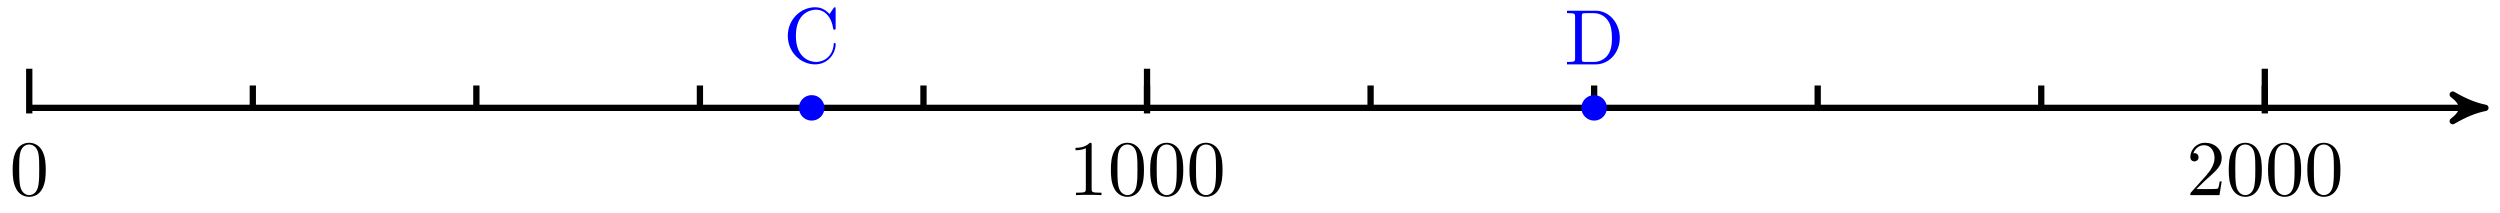 <svg xmlns="http://www.w3.org/2000/svg" xmlns:xlink="http://www.w3.org/1999/xlink" version="1.1" width="317" height="27" viewBox="0 0 317 27">
<defs>
<path id="font_1_121" d="M.46 .32C.46 .4 .455 .48 .42 .554 .374 .65 .292 .666 .25 .666 .19 .666 .117 .64 .076 .547 .044 .478 .039 .4 .039 .32 .039 .245 .043 .155 .084 .079 .127-.002 .2-.022 .249-.022 .303-.022 .379-.001 .423 .094 .455 .163 .46 .241 .46 .32M.377 .332C.377 .257 .377 .189 .366 .125 .351 .03 .294-0 .249-0 .21-0 .151 .025 .133 .121 .122 .181 .122 .273 .122 .332 .122 .396 .122 .462 .13 .516 .149 .635 .224 .644 .249 .644 .282 .644 .348 .626 .367 .527 .377 .471 .377 .395 .377 .332Z"/>
<path id="font_1_82" d="M.419 0V.031H.387C.297 .031 .294 .042 .294 .079V.64C.294 .664 .294 .666 .271 .666 .209 .602 .121 .602 .089 .602V.571C.109 .571 .168 .571 .22 .597V.079C.22 .043 .217 .031 .127 .031H.095V0C.13 .003 .217 .003 .257 .003 .297 .003 .384 .003 .419 0Z"/>
<path id="font_1_107" d="M.449 .174H.424C.419 .144 .412 .1 .402 .085 .395 .077 .329 .077 .307 .077H.127L.233 .18C.389 .318 .449 .372 .449 .472 .449 .586 .359 .666 .237 .666 .124 .666 .05 .574 .05 .485 .05 .429 .1 .429 .103 .429 .12 .429 .155 .441 .155 .482 .155 .508 .137 .534 .102 .534 .094 .534 .092 .534 .089 .533 .112 .598 .166 .635 .224 .635 .315 .635 .358 .554 .358 .472 .358 .392 .308 .313 .253 .251L.061 .037C.05 .026 .05 .024 .05 0H.421L.449 .174Z"/>
<path id="font_1_42" d="M.665 .233C.665 .243 .665 .25 .652 .25 .641 .25 .641 .244 .64 .234 .632 .091 .525 .009 .416 .009 .355 .009 .159 .043 .159 .341 .159 .64 .354 .674 .415 .674 .524 .674 .613 .583 .633 .437 .635 .423 .635 .42 .649 .42 .665 .42 .665 .423 .665 .444V.681C.665 .698 .665 .705 .654 .705 .65 .705 .646 .705 .638 .693L.588 .619C.551 .655 .5 .705 .404 .705 .217 .705 .056 .546 .056 .342 .056 .135 .218-.022 .404-.022 .567-.022 .665 .117 .665 .233Z"/>
<path id="font_1_46" d="M.707 .336C.707 .526 .572 .683 .401 .683H.035V.652H.059C.136 .652 .138 .641 .138 .605V.078C.138 .042 .136 .031 .059 .031H.035V0H.401C.569 0 .707 .148 .707 .336M.607 .336C.607 .225 .588 .165 .552 .116 .532 .089 .475 .031 .374 .031H.273C.226 .031 .224 .038 .224 .071V.612C.224 .645 .226 .652 .273 .652H.373C.435 .652 .504 .63 .555 .559 .598 .5 .607 .414 .607 .336Z"/>
</defs>
<path transform="matrix(1,0,0,-1,3.709,13.676)" stroke-width=".797" stroke-linecap="butt" stroke-miterlimit="10" stroke-linejoin="miter" fill="none" stroke="#000000" d="M0 0H310.38"/>
<path transform="matrix(1,0,0,-1,314.114,13.676)" d="M1.036 0C-.259 .259-1.554 .777-3.108 1.684-1.554 .518-1.554-.518-3.108-1.684-1.554-.777-.259-.259 1.036 0Z"/>
<path transform="matrix(1,0,0,-1,314.114,13.676)" stroke-width=".797" stroke-linecap="butt" stroke-linejoin="round" fill="none" stroke="#000000" d="M1.036 0C-.259 .259-1.554 .777-3.108 1.684-1.554 .518-1.554-.518-3.108-1.684-1.554-.777-.259-.259 1.036 0Z"/>
<path transform="matrix(1,0,0,-1,3.709,13.676)" stroke-width=".797" stroke-linecap="butt" stroke-miterlimit="10" stroke-linejoin="miter" fill="none" stroke="#000000" d="M0 4.961V-.708"/>
<use data-text="0" xlink:href="#font_1_121" transform="matrix(9.963,0,0,-9.963,1.218,24.739)"/>
<path transform="matrix(1,0,0,-1,3.709,13.676)" stroke-width=".797" stroke-linecap="butt" stroke-miterlimit="10" stroke-linejoin="miter" fill="none" stroke="#000000" d="M141.734 4.961V-.708"/>
<use data-text="1" xlink:href="#font_1_82" transform="matrix(9.963,0,0,-9.963,135.491,24.739)"/>
<use data-text="0" xlink:href="#font_1_121" transform="matrix(9.963,0,0,-9.963,140.472,24.739)"/>
<use data-text="0" xlink:href="#font_1_121" transform="matrix(9.963,0,0,-9.963,145.454,24.739)"/>
<use data-text="0" xlink:href="#font_1_121" transform="matrix(9.963,0,0,-9.963,150.436,24.739)"/>
<path transform="matrix(1,0,0,-1,3.709,13.676)" stroke-width=".797" stroke-linecap="butt" stroke-miterlimit="10" stroke-linejoin="miter" fill="none" stroke="#000000" d="M283.468 4.961V-.708"/>
<use data-text="2" xlink:href="#font_1_107" transform="matrix(9.963,0,0,-9.963,277.236,24.739)"/>
<use data-text="0" xlink:href="#font_1_121" transform="matrix(9.963,0,0,-9.963,282.218,24.739)"/>
<use data-text="0" xlink:href="#font_1_121" transform="matrix(9.963,0,0,-9.963,287.199,24.739)"/>
<use data-text="0" xlink:href="#font_1_121" transform="matrix(9.963,0,0,-9.963,292.181,24.739)"/>
<path transform="matrix(1,0,0,-1,3.709,13.676)" stroke-width=".797" stroke-linecap="butt" stroke-miterlimit="10" stroke-linejoin="miter" fill="none" stroke="#000000" d="M28.347 2.835V0"/>
<path transform="matrix(1,0,0,-1,3.709,13.676)" stroke-width=".797" stroke-linecap="butt" stroke-miterlimit="10" stroke-linejoin="miter" fill="none" stroke="#000000" d="M56.694 2.835V0"/>
<path transform="matrix(1,0,0,-1,3.709,13.676)" stroke-width=".797" stroke-linecap="butt" stroke-miterlimit="10" stroke-linejoin="miter" fill="none" stroke="#000000" d="M85.04 2.835V0"/>
<path transform="matrix(1,0,0,-1,3.709,13.676)" stroke-width=".797" stroke-linecap="butt" stroke-miterlimit="10" stroke-linejoin="miter" fill="none" stroke="#000000" d="M113.387 2.835V0"/>
<path transform="matrix(1,0,0,-1,3.709,13.676)" stroke-width=".797" stroke-linecap="butt" stroke-miterlimit="10" stroke-linejoin="miter" fill="none" stroke="#000000" d="M141.734 2.835V0"/>
<path transform="matrix(1,0,0,-1,3.709,13.676)" stroke-width=".797" stroke-linecap="butt" stroke-miterlimit="10" stroke-linejoin="miter" fill="none" stroke="#000000" d="M170.081 2.835V0"/>
<path transform="matrix(1,0,0,-1,3.709,13.676)" stroke-width=".797" stroke-linecap="butt" stroke-miterlimit="10" stroke-linejoin="miter" fill="none" stroke="#000000" d="M198.428 2.835V0"/>
<path transform="matrix(1,0,0,-1,3.709,13.676)" stroke-width=".797" stroke-linecap="butt" stroke-miterlimit="10" stroke-linejoin="miter" fill="none" stroke="#000000" d="M226.774 2.835V0"/>
<path transform="matrix(1,0,0,-1,3.709,13.676)" stroke-width=".797" stroke-linecap="butt" stroke-miterlimit="10" stroke-linejoin="miter" fill="none" stroke="#000000" d="M255.121 2.835V0"/>
<path transform="matrix(1,0,0,-1,3.709,13.676)" stroke-width=".797" stroke-linecap="butt" stroke-miterlimit="10" stroke-linejoin="miter" fill="none" stroke="#000000" d="M283.468 2.835V0"/>
<path transform="matrix(1,0,0,-1,3.709,13.676)" d="M100.631 0C100.631 .783 99.997 1.417 99.214 1.417 98.431 1.417 97.796 .783 97.796 0 97.796-.783 98.431-1.417 99.214-1.417 99.997-1.417 100.631-.783 100.631 0ZM99.214 0" fill="#0000ff"/>
<path transform="matrix(1,0,0,-1,3.709,13.676)" stroke-width=".399" stroke-linecap="butt" stroke-miterlimit="10" stroke-linejoin="miter" fill="none" stroke="#0000ff" d="M100.631 0C100.631 .783 99.997 1.417 99.214 1.417 98.431 1.417 97.796 .783 97.796 0 97.796-.783 98.431-1.417 99.214-1.417 99.997-1.417 100.631-.783 100.631 0ZM99.214 0"/>
<use data-text="C" xlink:href="#font_1_42" transform="matrix(9.963,0,0,-9.963,99.334,7.944)" fill="#0000ff"/>
<path transform="matrix(1,0,0,-1,3.709,13.676)" d="M199.845 0C199.845 .783 199.21 1.417 198.428 1.417 197.645 1.417 197.01 .783 197.01 0 197.01-.783 197.645-1.417 198.428-1.417 199.21-1.417 199.845-.783 199.845 0ZM198.428 0" fill="#0000ff"/>
<path transform="matrix(1,0,0,-1,3.709,13.676)" stroke-width=".399" stroke-linecap="butt" stroke-miterlimit="10" stroke-linejoin="miter" fill="none" stroke="#0000ff" d="M199.845 0C199.845 .783 199.21 1.417 198.428 1.417 197.645 1.417 197.01 .783 197.01 0 197.01-.783 197.645-1.417 198.428-1.417 199.21-1.417 199.845-.783 199.845 0ZM198.428 0"/>
<use data-text="D" xlink:href="#font_1_46" transform="matrix(9.963,0,0,-9.963,198.347,8.164)" fill="#0000ff"/>
</svg>
